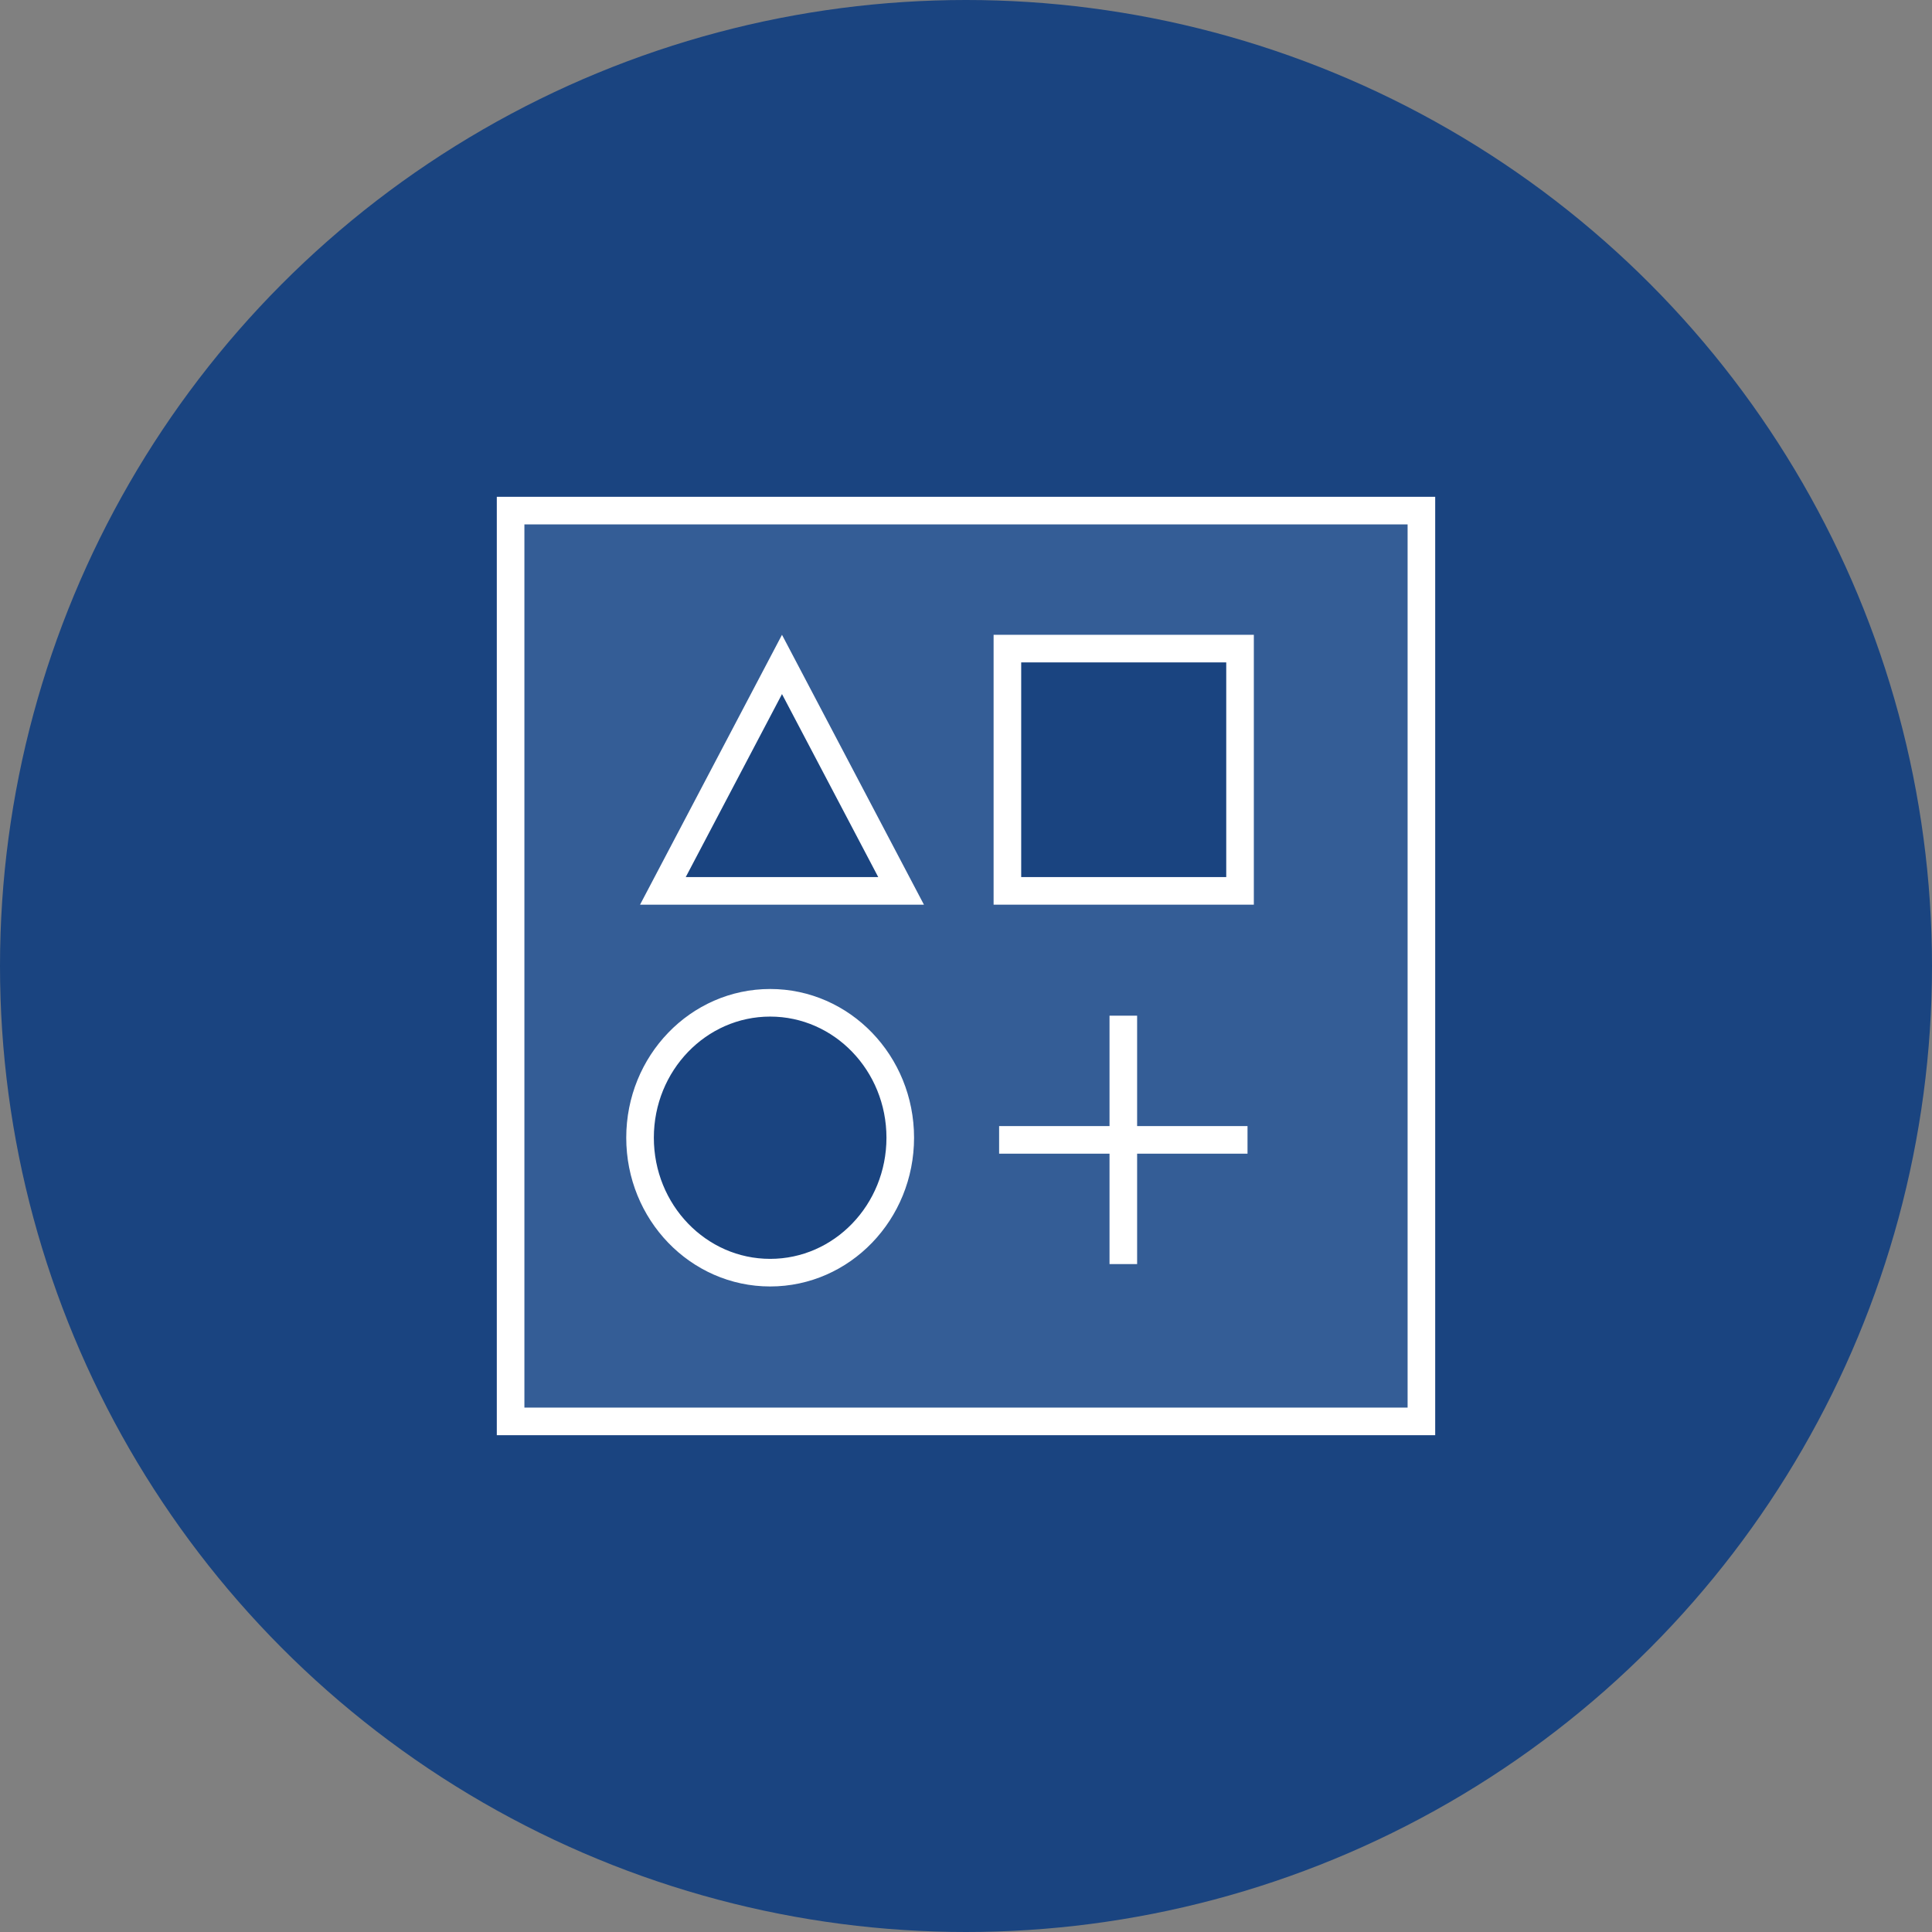 <?xml version="1.0" encoding="UTF-8"?>
<svg xmlns="http://www.w3.org/2000/svg" width="70" height="70" viewBox="0 0 70 70">
  <rect x="0" y="0" width="70" height="70" fill="#808080" stroke="none"/>
  <g fill="none" fill-rule="evenodd">
    <circle cx="35" cy="35" r="35" fill="#1a4480"/>
    <g transform="translate(18 17.5)">
      <rect width="33" height="33" x=".5" y="1" fill="#345d96" stroke="#FFF"/>
      <path fill="#FFF" d="M23.2,23.3 L27.2,23.3 L27.2,24.3 L23.2,24.3 L23.2,28.3 L22.2,28.3 L22.2,24.3 L18.2,24.3 L18.2,23.3 L22.2,23.3 L22.2,19.3 L23.2,19.3 L23.2,23.3 Z"/>
      <g fill="#1a4480" stroke="#FFF" transform="translate(5 5.5)">
        <ellipse cx="4.904" cy="18.222" rx="4.714" ry="4.889"/>
        <rect width="8.429" height="8.778" x="13.5" y=".5"/>
        <path d="M5.333,1.074 L1.018,9.278 L9.648,9.278 L5.333,1.074 Z"/>
      </g>
    </g>
  </g>
</svg>
